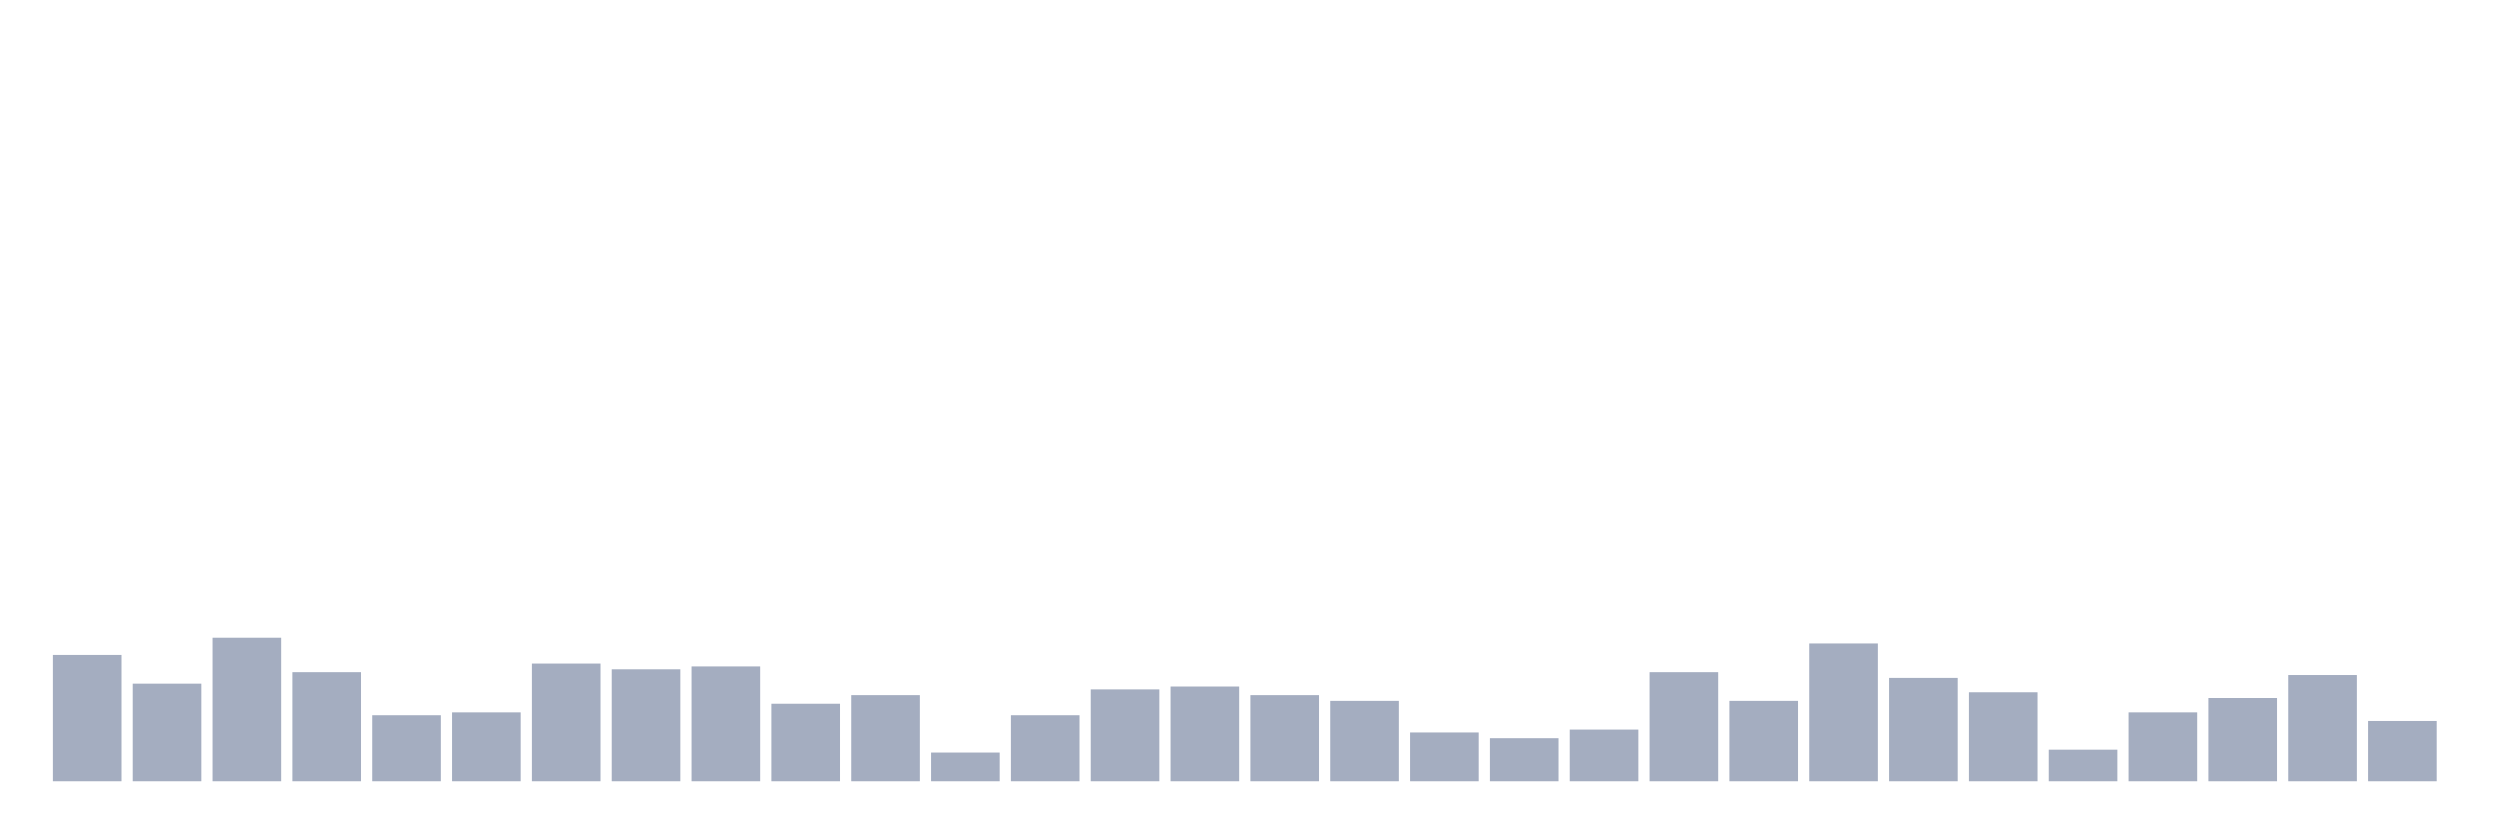 <svg xmlns="http://www.w3.org/2000/svg" viewBox="0 0 480 160"><g transform="translate(10,10)"><rect class="bar" x="0.153" width="13.175" y="115.748" height="24.252" fill="rgb(164,173,192)"></rect><rect class="bar" x="15.482" width="13.175" y="121.26" height="18.74" fill="rgb(164,173,192)"></rect><rect class="bar" x="30.81" width="13.175" y="112.441" height="27.559" fill="rgb(164,173,192)"></rect><rect class="bar" x="46.138" width="13.175" y="119.055" height="20.945" fill="rgb(164,173,192)"></rect><rect class="bar" x="61.466" width="13.175" y="127.323" height="12.677" fill="rgb(164,173,192)"></rect><rect class="bar" x="76.794" width="13.175" y="126.772" height="13.228" fill="rgb(164,173,192)"></rect><rect class="bar" x="92.123" width="13.175" y="117.402" height="22.598" fill="rgb(164,173,192)"></rect><rect class="bar" x="107.451" width="13.175" y="118.504" height="21.496" fill="rgb(164,173,192)"></rect><rect class="bar" x="122.779" width="13.175" y="117.953" height="22.047" fill="rgb(164,173,192)"></rect><rect class="bar" x="138.107" width="13.175" y="125.118" height="14.882" fill="rgb(164,173,192)"></rect><rect class="bar" x="153.436" width="13.175" y="123.465" height="16.535" fill="rgb(164,173,192)"></rect><rect class="bar" x="168.764" width="13.175" y="134.488" height="5.512" fill="rgb(164,173,192)"></rect><rect class="bar" x="184.092" width="13.175" y="127.323" height="12.677" fill="rgb(164,173,192)"></rect><rect class="bar" x="199.42" width="13.175" y="122.362" height="17.638" fill="rgb(164,173,192)"></rect><rect class="bar" x="214.748" width="13.175" y="121.811" height="18.189" fill="rgb(164,173,192)"></rect><rect class="bar" x="230.077" width="13.175" y="123.465" height="16.535" fill="rgb(164,173,192)"></rect><rect class="bar" x="245.405" width="13.175" y="124.567" height="15.433" fill="rgb(164,173,192)"></rect><rect class="bar" x="260.733" width="13.175" y="130.63" height="9.37" fill="rgb(164,173,192)"></rect><rect class="bar" x="276.061" width="13.175" y="131.732" height="8.268" fill="rgb(164,173,192)"></rect><rect class="bar" x="291.39" width="13.175" y="130.079" height="9.921" fill="rgb(164,173,192)"></rect><rect class="bar" x="306.718" width="13.175" y="119.055" height="20.945" fill="rgb(164,173,192)"></rect><rect class="bar" x="322.046" width="13.175" y="124.567" height="15.433" fill="rgb(164,173,192)"></rect><rect class="bar" x="337.374" width="13.175" y="113.543" height="26.457" fill="rgb(164,173,192)"></rect><rect class="bar" x="352.702" width="13.175" y="120.157" height="19.843" fill="rgb(164,173,192)"></rect><rect class="bar" x="368.031" width="13.175" y="122.913" height="17.087" fill="rgb(164,173,192)"></rect><rect class="bar" x="383.359" width="13.175" y="133.937" height="6.063" fill="rgb(164,173,192)"></rect><rect class="bar" x="398.687" width="13.175" y="126.772" height="13.228" fill="rgb(164,173,192)"></rect><rect class="bar" x="414.015" width="13.175" y="124.016" height="15.984" fill="rgb(164,173,192)"></rect><rect class="bar" x="429.344" width="13.175" y="119.606" height="20.394" fill="rgb(164,173,192)"></rect><rect class="bar" x="444.672" width="13.175" y="128.425" height="11.575" fill="rgb(164,173,192)"></rect></g></svg>